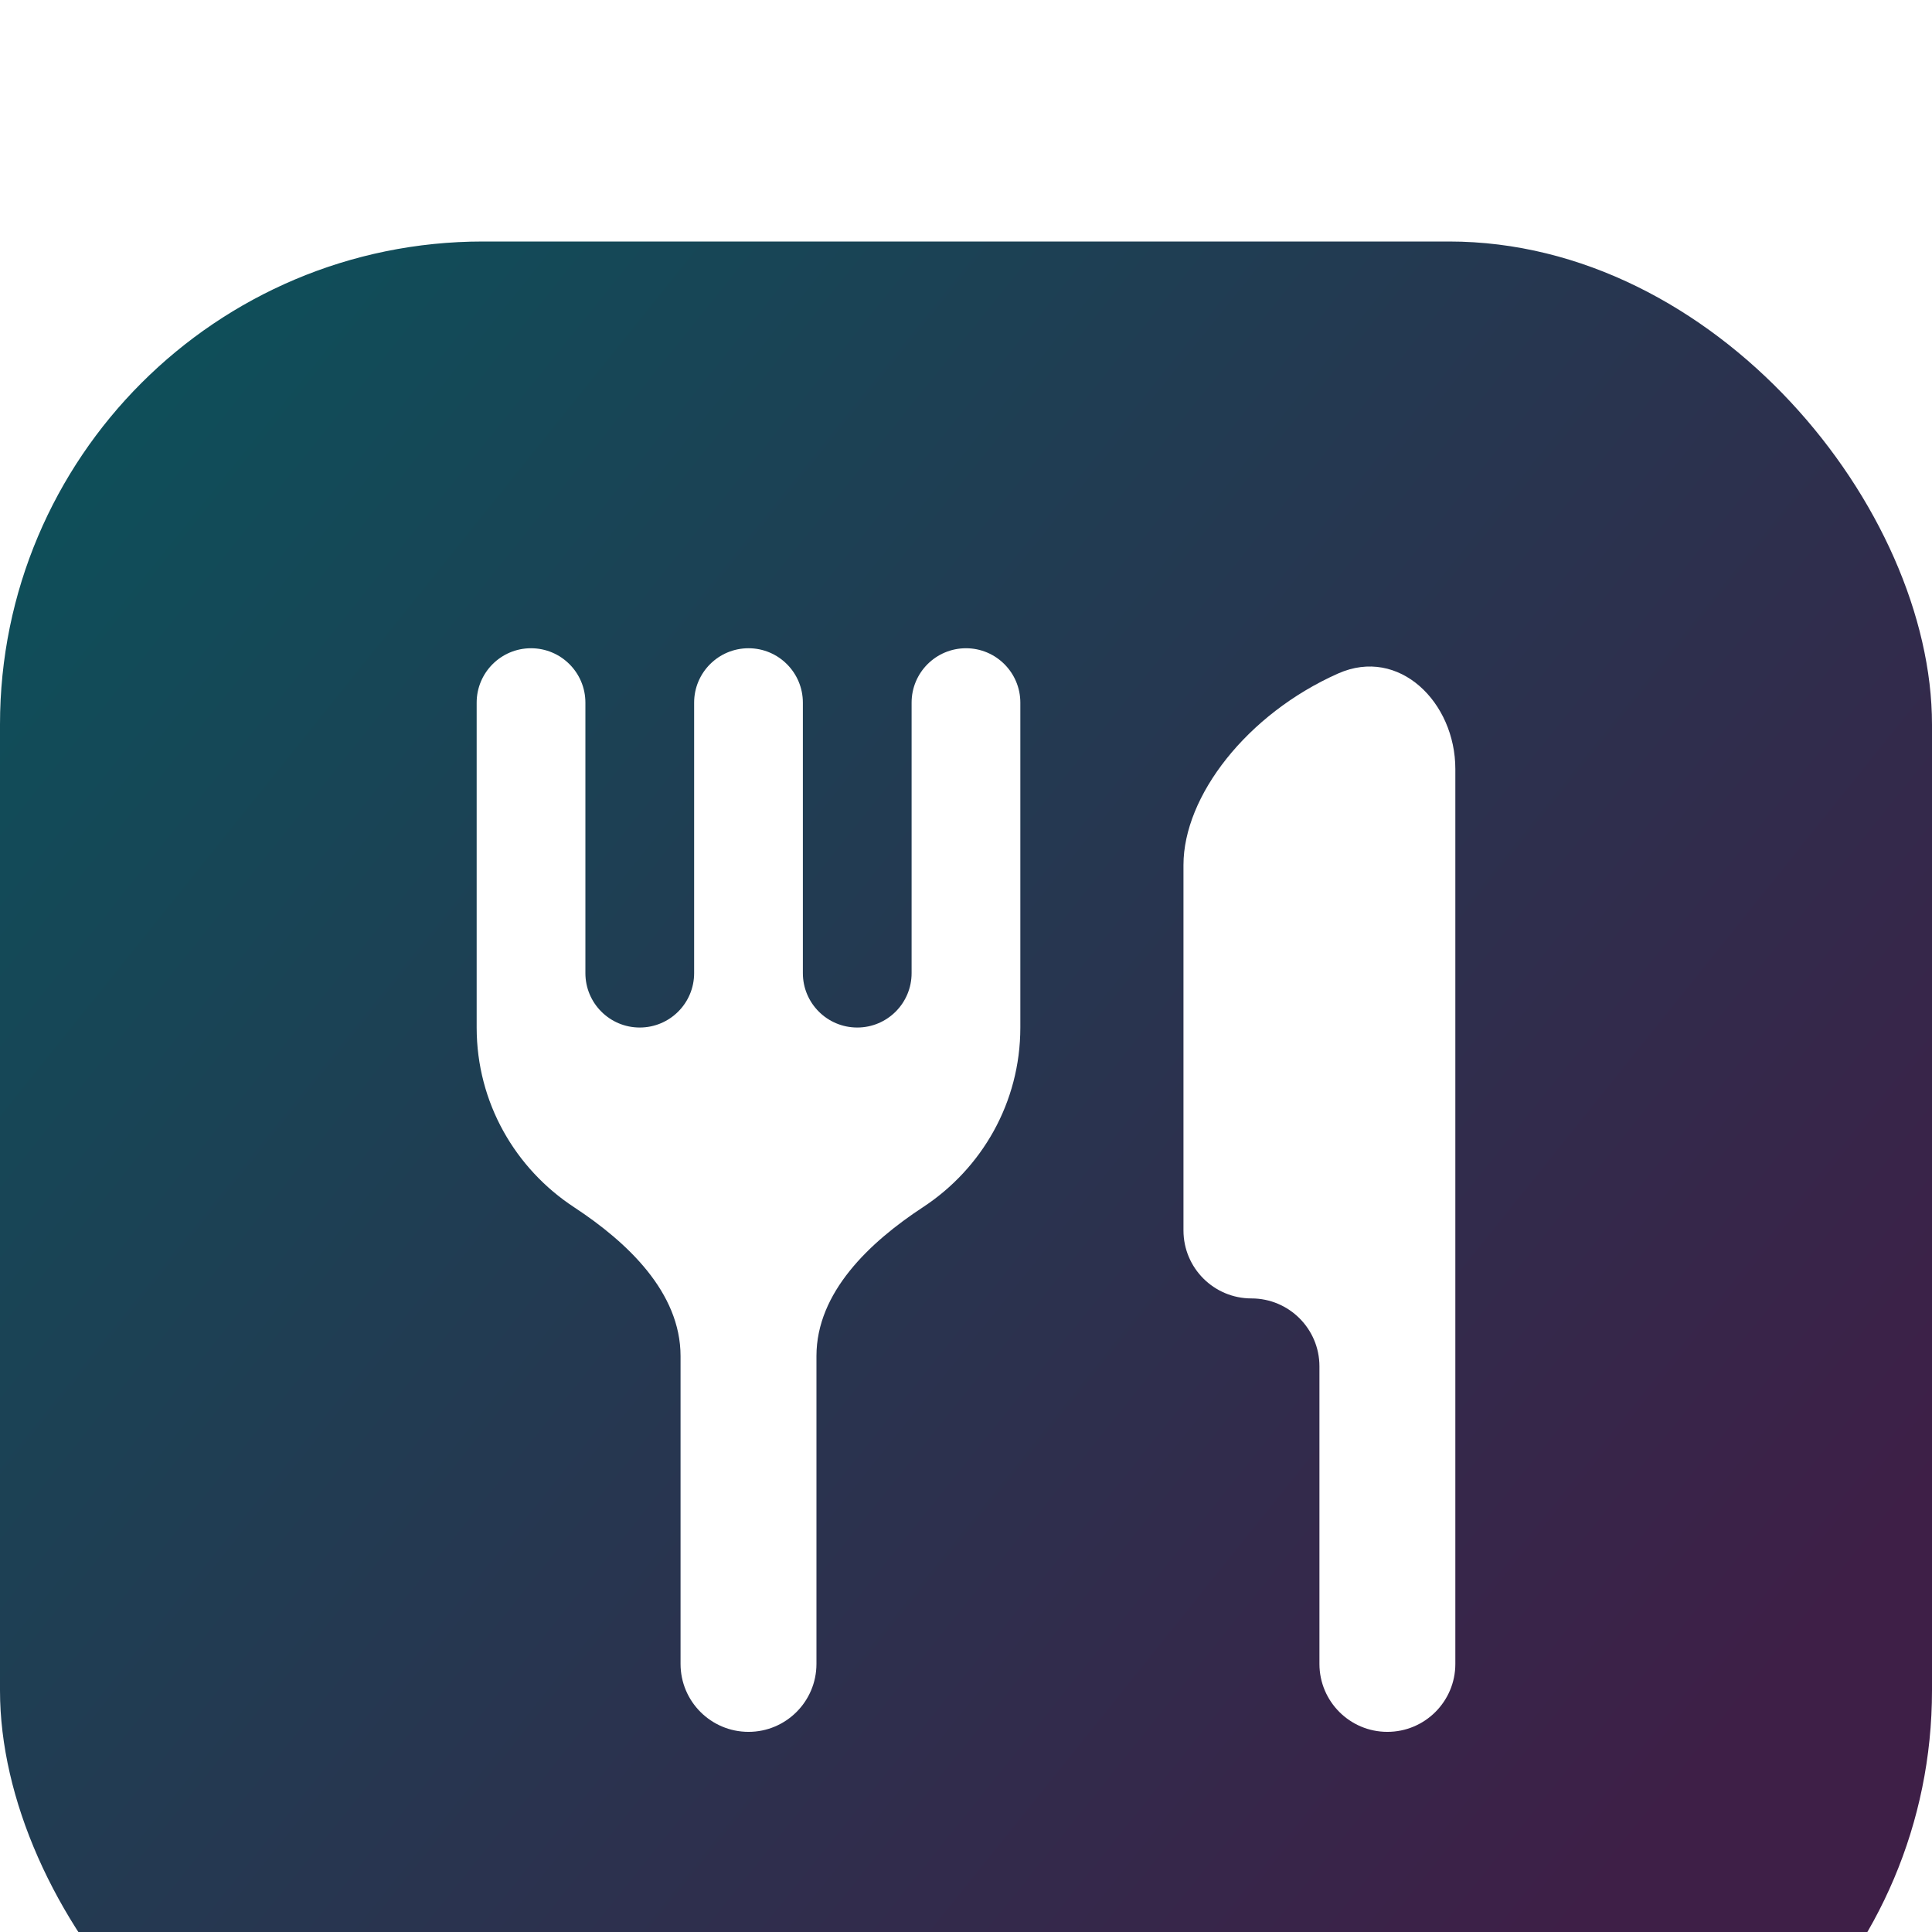 <svg width="32" height="32" viewBox="0 0 32 32" fill="none" xmlns="http://www.w3.org/2000/svg">
<g filter="url(#filter0_i_937_1714)">
<rect width="32" height="32" rx="8" fill="url(#paint0_linear_937_1714)"/>
<g clip-path="url(#clip0_937_1714)">
<path d="M15.099 12.118C15.099 12.616 14.696 13.019 14.199 13.019V13.019C13.701 13.019 13.298 12.616 13.298 12.118V7.638C13.298 7.141 12.895 6.737 12.398 6.737V6.737C11.9 6.737 11.497 7.141 11.497 7.638V12.118C11.497 12.616 11.094 13.019 10.596 13.019V13.019C10.099 13.019 9.696 12.616 9.696 12.118V7.638C9.696 7.141 9.293 6.737 8.795 6.737V6.737C8.298 6.737 7.895 7.141 7.895 7.638V13.019C7.895 14.265 8.536 15.357 9.508 15.995C10.391 16.575 11.272 17.405 11.272 18.461V23.559C11.272 24.181 11.776 24.685 12.398 24.685V24.685C13.019 24.685 13.523 24.181 13.523 23.559V18.461C13.523 17.405 14.404 16.575 15.287 15.995C16.259 15.357 16.9 14.265 16.9 13.019V7.638C16.9 7.141 16.497 6.737 16 6.737V6.737C15.502 6.737 15.099 7.141 15.099 7.638V12.118ZM19.602 10.327V16.38C19.602 17.002 20.106 17.506 20.728 17.506V17.506C21.35 17.506 21.854 18.01 21.854 18.631V23.559C21.854 24.181 22.358 24.685 22.979 24.685V24.685C23.601 24.685 24.105 24.181 24.105 23.559V8.737C24.105 7.633 23.174 6.707 22.164 7.155C20.649 7.828 19.602 9.189 19.602 10.327Z" fill="white"/>
</g>
</g>
<defs>
<filter id="filter0_i_937_1714" x="0" y="0" width="32" height="36" filterUnits="userSpaceOnUse" color-interpolation-filters="sRGB">
<feFlood flood-opacity="0" result="BackgroundImageFix"/>
<feBlend mode="normal" in="SourceGraphic" in2="BackgroundImageFix" result="shape"/>
<feColorMatrix in="SourceAlpha" type="matrix" values="0 0 0 0 0 0 0 0 0 0 0 0 0 0 0 0 0 0 127 0" result="hardAlpha"/>
<feOffset dy="4"/>
<feGaussianBlur stdDeviation="2"/>
<feComposite in2="hardAlpha" operator="arithmetic" k2="-1" k3="1"/>
<feColorMatrix type="matrix" values="0 0 0 0 0 0 0 0 0 0 0 0 0 0 0 0 0 0 0.25 0"/>
<feBlend mode="normal" in2="shape" result="effect1_innerShadow_937_1714"/>
</filter>
<linearGradient id="paint0_linear_937_1714" x1="-2.057" y1="3.657" x2="26.971" y2="26.971" gradientUnits="userSpaceOnUse">
<stop stop-color="#0B525B"/>
<stop offset="1" stop-color="#3E1F47"/>
</linearGradient>
<clipPath id="clip0_937_1714">
<rect width="22" height="22" fill="white" transform="translate(5 5)"/>
</clipPath>
</defs>
</svg>

